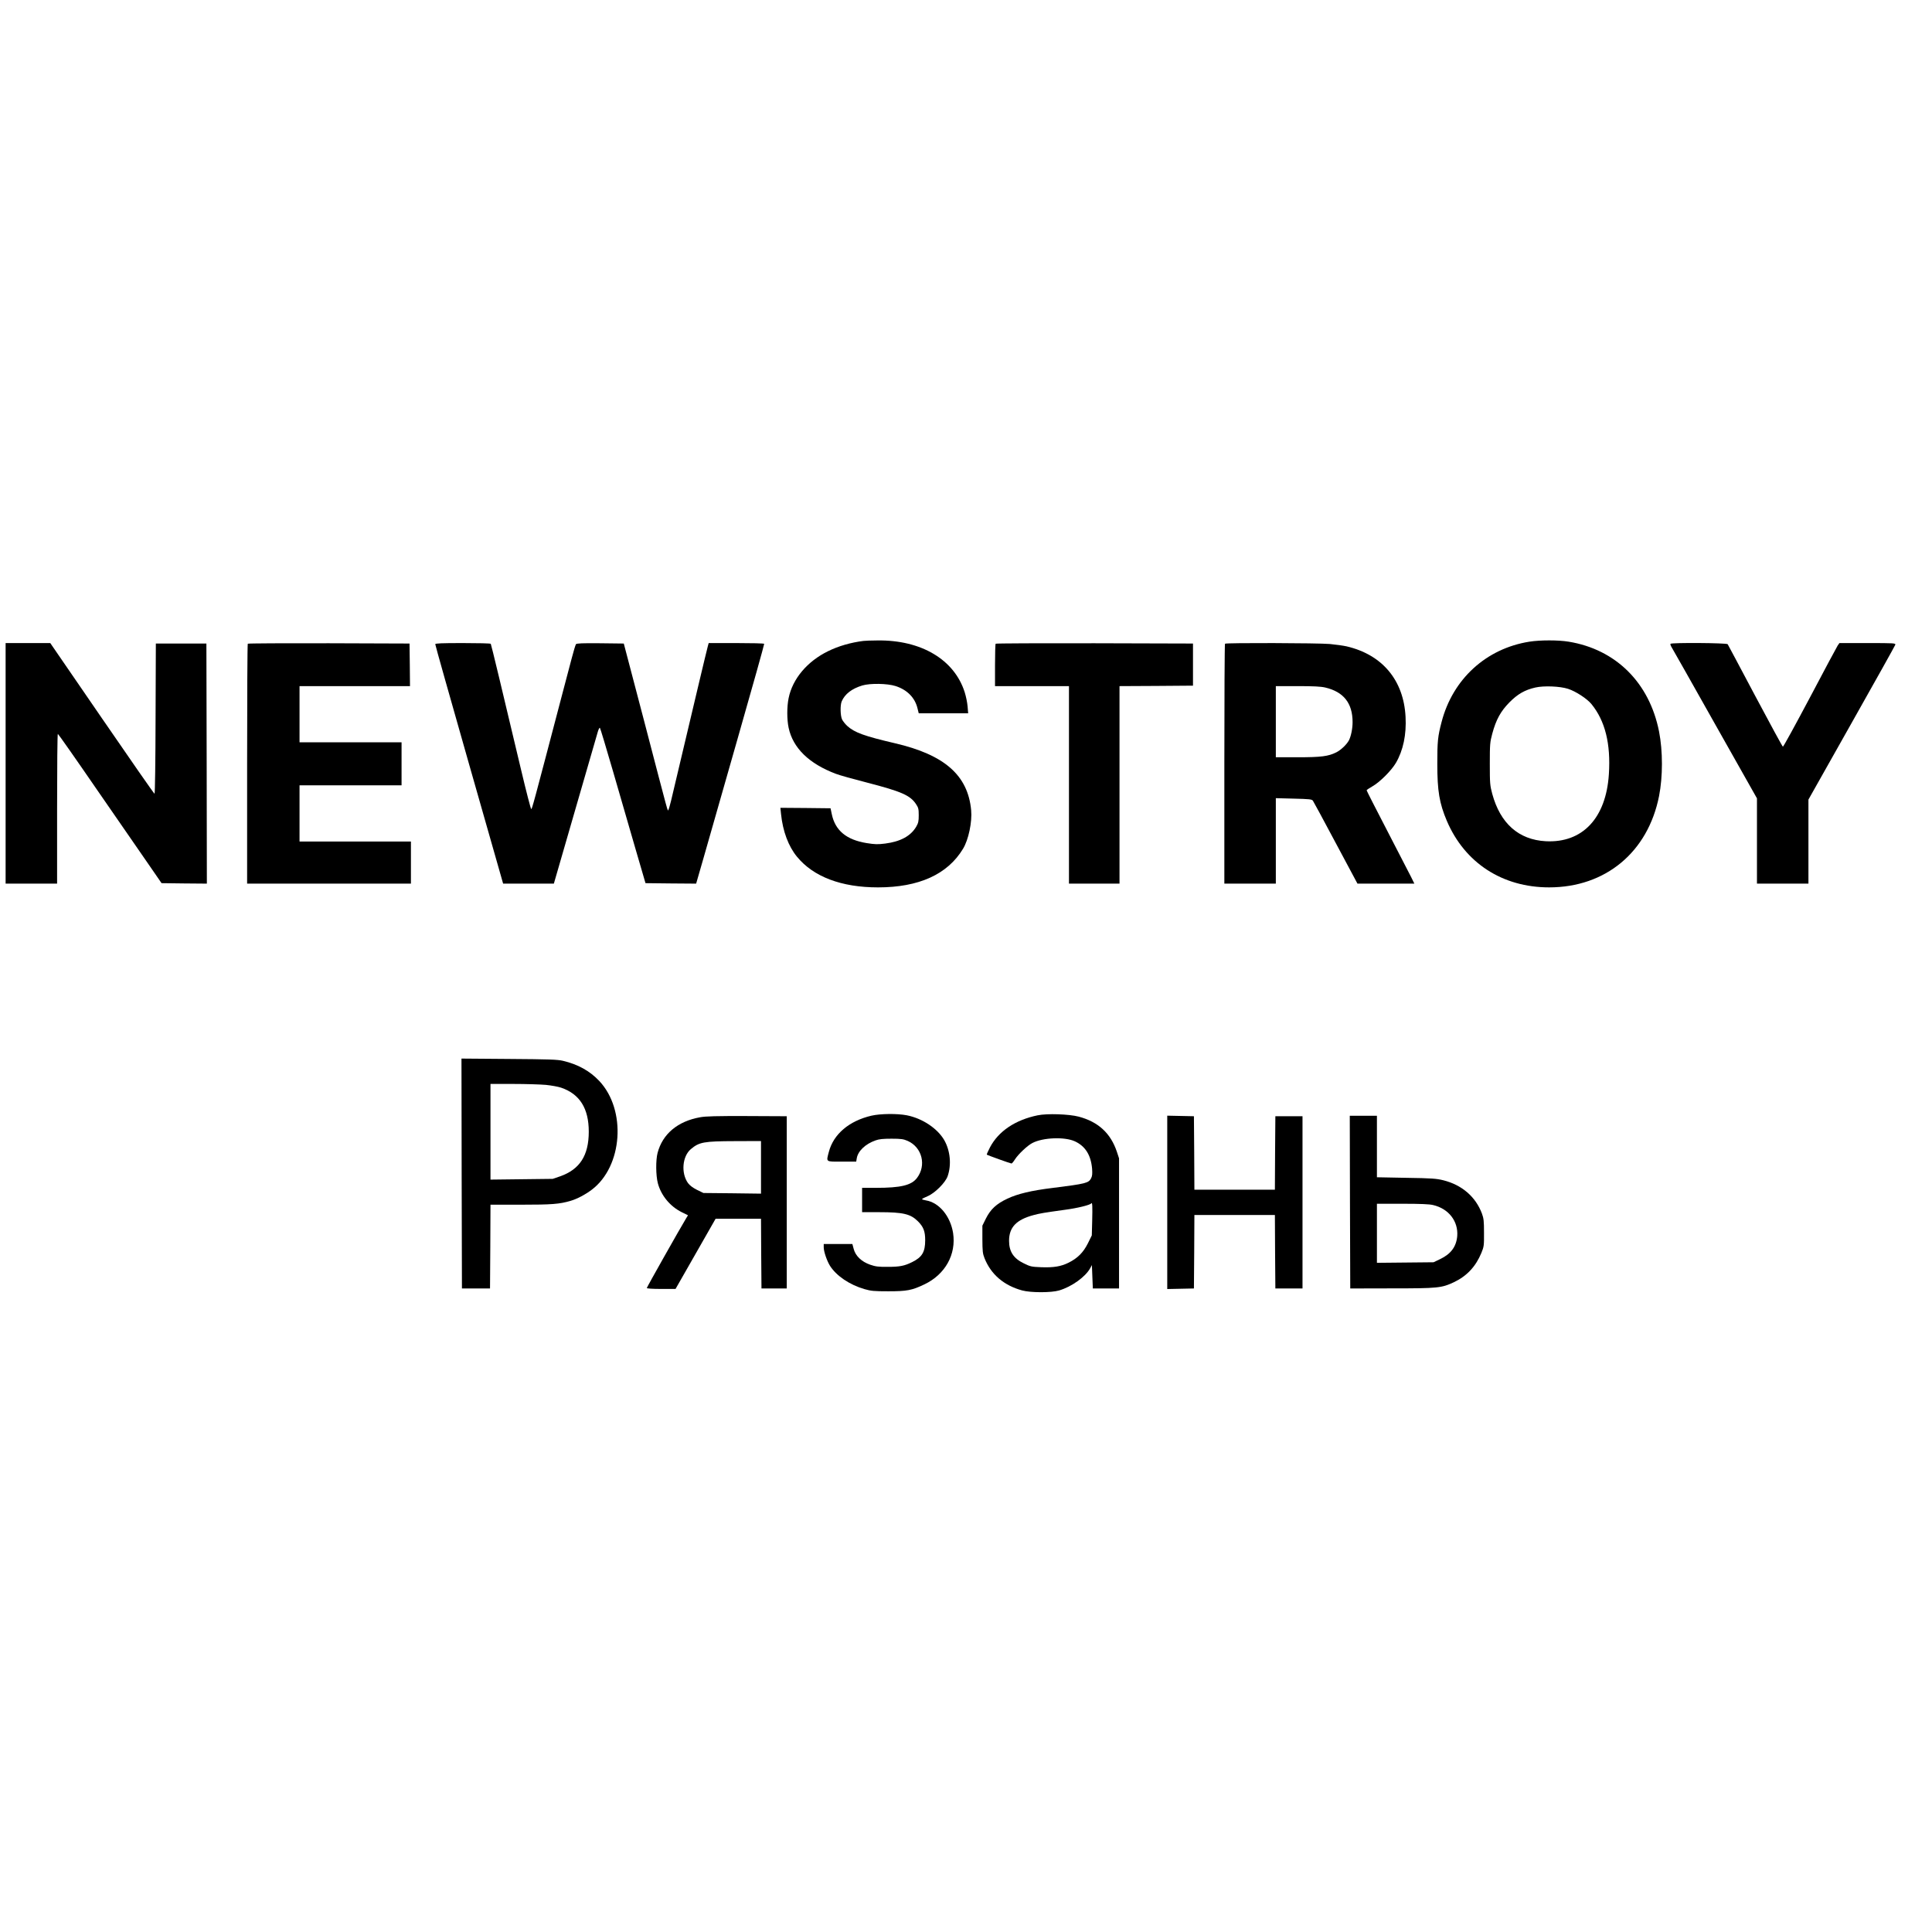 <?xml version="1.0" standalone="no"?>
<!DOCTYPE svg PUBLIC "-//W3C//DTD SVG 20010904//EN"
 "http://www.w3.org/TR/2001/REC-SVG-20010904/DTD/svg10.dtd">
<svg version="1.0" xmlns="http://www.w3.org/2000/svg"
 width="2064pt" height="2064pt" viewBox="0 0 2064 2064"
 preserveAspectRatio="xMidYMid meet">
<g transform="translate(0,2064) scale(0.1,-0.1)"
fill="#000000" stroke="none">
<path d="M9225 13793 c-136 -17 -267 -55 -377 -109 -224 -109 -381 -296 -423
-502 -19 -93 -19 -227 0 -317 46 -216 218 -384 505 -492 35 -14 186 -56 334
-94 367 -95 461 -136 523 -231 24 -36 28 -51 28 -117 0 -65 -4 -83 -27 -123
-59 -100 -168 -159 -332 -180 -80 -10 -109 -9 -197 5 -217 35 -337 135 -373
310 l-13 62 -268 3 -268 2 7 -67 c19 -184 79 -344 170 -455 176 -215 475 -328
866 -328 437 0 743 139 908 412 59 96 99 288 87 413 -35 373 -285 592 -815
715 -326 76 -430 114 -508 184 -22 20 -47 52 -56 70 -19 41 -21 153 -4 193 34
79 108 136 220 170 84 25 267 22 355 -6 125 -40 208 -125 235 -239 l13 -52
264 0 264 0 -6 73 c-3 39 -17 108 -31 152 -111 349 -465 559 -931 553 -66 0
-133 -3 -150 -5z"/>
<path d="M16340 13785 c-462 -73 -819 -398 -939 -857 -41 -157 -46 -209 -46
-448 0 -290 22 -421 102 -610 192 -449 593 -710 1093 -710 602 0 1055 376
1174 975 41 208 41 481 0 690 -103 522 -462 878 -967 960 -111 18 -301 18
-417 0z m412 -504 c81 -26 203 -105 250 -163 146 -179 207 -423 186 -749 -30
-469 -282 -737 -675 -716 -289 16 -485 190 -571 506 -24 90 -26 110 -26 321 0
211 2 231 26 321 41 152 90 240 183 335 88 89 164 133 277 159 91 21 264 14
350 -14z"/>
<path d="M60 12485 l0 -1285 275 0 275 0 0 800 c0 440 3 800 8 800 4 0 193
-269 419 -598 227 -328 475 -687 551 -797 l138 -200 242 -3 242 -2 -2 1282 -3
1283 -270 0 -270 0 -3 -802 c-1 -445 -6 -803 -11 -803 -5 0 -257 362 -561 805
l-553 805 -238 0 -239 0 0 -1285z"/>
<path d="M2647 13763 c-4 -3 -7 -582 -7 -1285 l0 -1278 875 0 875 0 0 225 0
225 -595 0 -595 0 0 300 0 300 545 0 545 0 0 230 0 230 -545 0 -545 0 0 300 0
300 590 0 590 0 -2 228 -3 227 -861 3 c-473 1 -864 -1 -867 -5z"/>
<path d="M4650 13758 c-1 -7 163 -586 362 -1285 l363 -1273 271 0 271 0 228
788 c125 433 234 809 242 836 8 27 18 45 22 40 5 -5 67 -214 140 -464 72 -250
180 -621 239 -825 l108 -370 271 -3 270 -2 77 267 c42 148 206 722 365 1278
159 555 287 1013 285 1017 -3 5 -137 8 -299 8 l-294 0 -10 -37 c-6 -21 -49
-200 -96 -398 -47 -198 -128 -540 -180 -760 -52 -220 -105 -440 -116 -490 -12
-49 -25 -94 -29 -98 -9 -10 12 -87 -258 948 l-218 830 -250 3 c-194 2 -253 -1
-261 -10 -5 -7 -26 -76 -46 -153 -20 -77 -61 -232 -91 -345 -323 -1230 -332
-1265 -341 -1263 -5 1 -53 186 -106 410 -201 848 -321 1348 -326 1355 -2 5
-137 8 -299 8 -228 0 -294 -3 -294 -12z"/>
<path d="M10637 13763 c-4 -3 -7 -107 -7 -230 l0 -223 395 0 395 0 0 -1055 0
-1055 270 0 270 0 0 1055 0 1055 393 2 392 3 0 225 0 225 -1051 3 c-578 1
-1054 -1 -1057 -5z"/>
<path d="M13087 13763 c-4 -3 -7 -582 -7 -1285 l0 -1278 275 0 275 0 0 456 0
457 191 -5 c169 -4 193 -7 205 -22 7 -10 117 -213 244 -452 l232 -434 304 0
304 0 -36 73 c-20 39 -135 262 -255 494 -121 232 -219 426 -219 430 0 4 29 24
63 43 79 45 201 167 250 250 78 134 113 302 103 491 -20 392 -248 665 -631
754 -36 8 -117 19 -178 25 -124 11 -1110 14 -1120 3z m1071 -468 c196 -46 292
-167 292 -370 0 -70 -17 -151 -39 -194 -24 -45 -85 -103 -134 -128 -86 -43
-161 -53 -414 -53 l-233 0 0 380 0 380 233 0 c169 0 249 -4 295 -15z"/>
<path d="M17846 13762 c-3 -5 3 -22 13 -38 10 -16 219 -385 464 -821 l447
-792 0 -455 0 -456 275 0 275 0 0 449 0 449 461 818 c254 450 464 826 467 836
4 17 -12 18 -296 18 l-301 0 -19 -27 c-10 -16 -144 -265 -297 -556 -154 -290
-283 -526 -288 -524 -5 1 -138 246 -296 543 -157 297 -290 545 -294 552 -10
14 -602 18 -611 4z"/>
<path d="M4932 8103 l3 -1228 150 0 150 0 3 448 2 447 328 0 c325 0 408 6 527
41 67 19 157 66 227 119 331 250 372 852 80 1162 -101 107 -227 177 -387 215
-59 14 -149 17 -578 20 l-507 4 2 -1228z m899 947 c59 -6 132 -19 164 -30 199
-68 295 -222 295 -470 0 -254 -96 -403 -306 -477 l-79 -27 -332 -4 -333 -4 0
511 0 511 243 0 c133 0 290 -5 348 -10z"/>
<path d="M9310 8721 c-239 -56 -405 -197 -455 -386 -29 -112 -38 -105 139
-105 l153 0 6 36 c13 77 92 153 201 191 38 14 81 18 171 18 104 0 127 -4 173
-24 154 -69 201 -261 98 -396 -60 -78 -172 -105 -438 -105 l-148 0 0 -130 0
-130 184 0 c254 0 334 -19 412 -97 60 -60 78 -107 78 -203 0 -125 -33 -181
-139 -233 -82 -41 -133 -51 -260 -51 -101 -1 -131 3 -189 23 -92 32 -157 94
-176 169 l-14 52 -153 0 -153 0 0 -35 c0 -46 34 -145 67 -198 68 -107 209
-203 369 -249 69 -20 101 -23 254 -23 199 0 252 10 386 74 222 106 341 320
306 549 -29 180 -149 325 -290 348 -23 4 -42 10 -42 13 0 4 26 18 58 31 78 32
192 145 216 215 42 121 28 271 -36 384 -72 125 -233 233 -400 266 -103 20
-282 18 -378 -4z"/>
<path d="M11086 8725 c-241 -50 -419 -170 -510 -343 -21 -41 -36 -75 -34 -77
5 -6 254 -95 264 -95 5 0 22 20 37 44 35 55 135 150 188 176 113 58 343 67
452 17 111 -51 171 -146 184 -291 4 -55 2 -79 -10 -103 -27 -52 -54 -59 -412
-104 -229 -28 -373 -63 -482 -114 -119 -56 -181 -114 -231 -214 l-37 -75 0
-145 c1 -128 3 -153 23 -203 69 -173 207 -291 402 -344 92 -25 312 -25 395 0
135 40 281 145 332 238 l18 33 5 -125 5 -125 140 0 140 0 0 695 0 695 -23 70
c-66 198 -199 321 -409 376 -103 27 -337 35 -437 14z m582 -1132 l-4 -151 -42
-85 c-49 -98 -110 -159 -207 -207 -81 -40 -158 -53 -292 -48 -105 4 -116 7
-187 42 -109 53 -156 126 -156 240 0 145 78 226 262 275 72 19 107 25 338 57
130 17 267 51 278 68 12 18 14 -30 10 -191z"/>
<path d="M7479 8704 c-240 -43 -401 -179 -454 -381 -20 -77 -19 -240 3 -324
35 -131 131 -248 257 -310 l65 -32 -19 -31 c-64 -105 -421 -738 -421 -746 0
-6 61 -10 154 -10 l153 0 214 375 214 375 242 0 243 0 2 -372 3 -373 135 0
135 0 0 920 0 920 -425 2 c-325 1 -443 -2 -501 -13z m651 -535 l0 -281 -308 4
-307 3 -68 33 c-46 23 -77 47 -97 73 -76 106 -61 286 31 363 89 75 138 84 472
85 l277 1 0 -281z"/>
<path d="M12470 7795 l0 -926 143 3 142 3 3 393 2 392 430 0 430 0 2 -392 3
-393 145 0 145 0 0 920 0 920 -145 0 -145 0 -3 -392 -2 -393 -430 0 -430 0 -2
393 -3 392 -142 3 -143 3 0 -926z"/>
<path d="M14422 7798 l3 -923 445 1 c496 0 531 4 665 67 137 66 231 167 291
312 27 66 29 77 28 215 0 125 -3 153 -22 205 -67 179 -213 306 -413 356 -74
18 -123 22 -396 26 l-313 6 0 328 0 329 -145 0 -145 0 2 -922z m889 -32 c166
-39 269 -173 257 -331 -10 -114 -68 -192 -184 -247 l-69 -33 -302 -3 -303 -3
0 315 0 316 273 0 c191 0 289 -4 328 -14z"/>
</g>
</svg>
